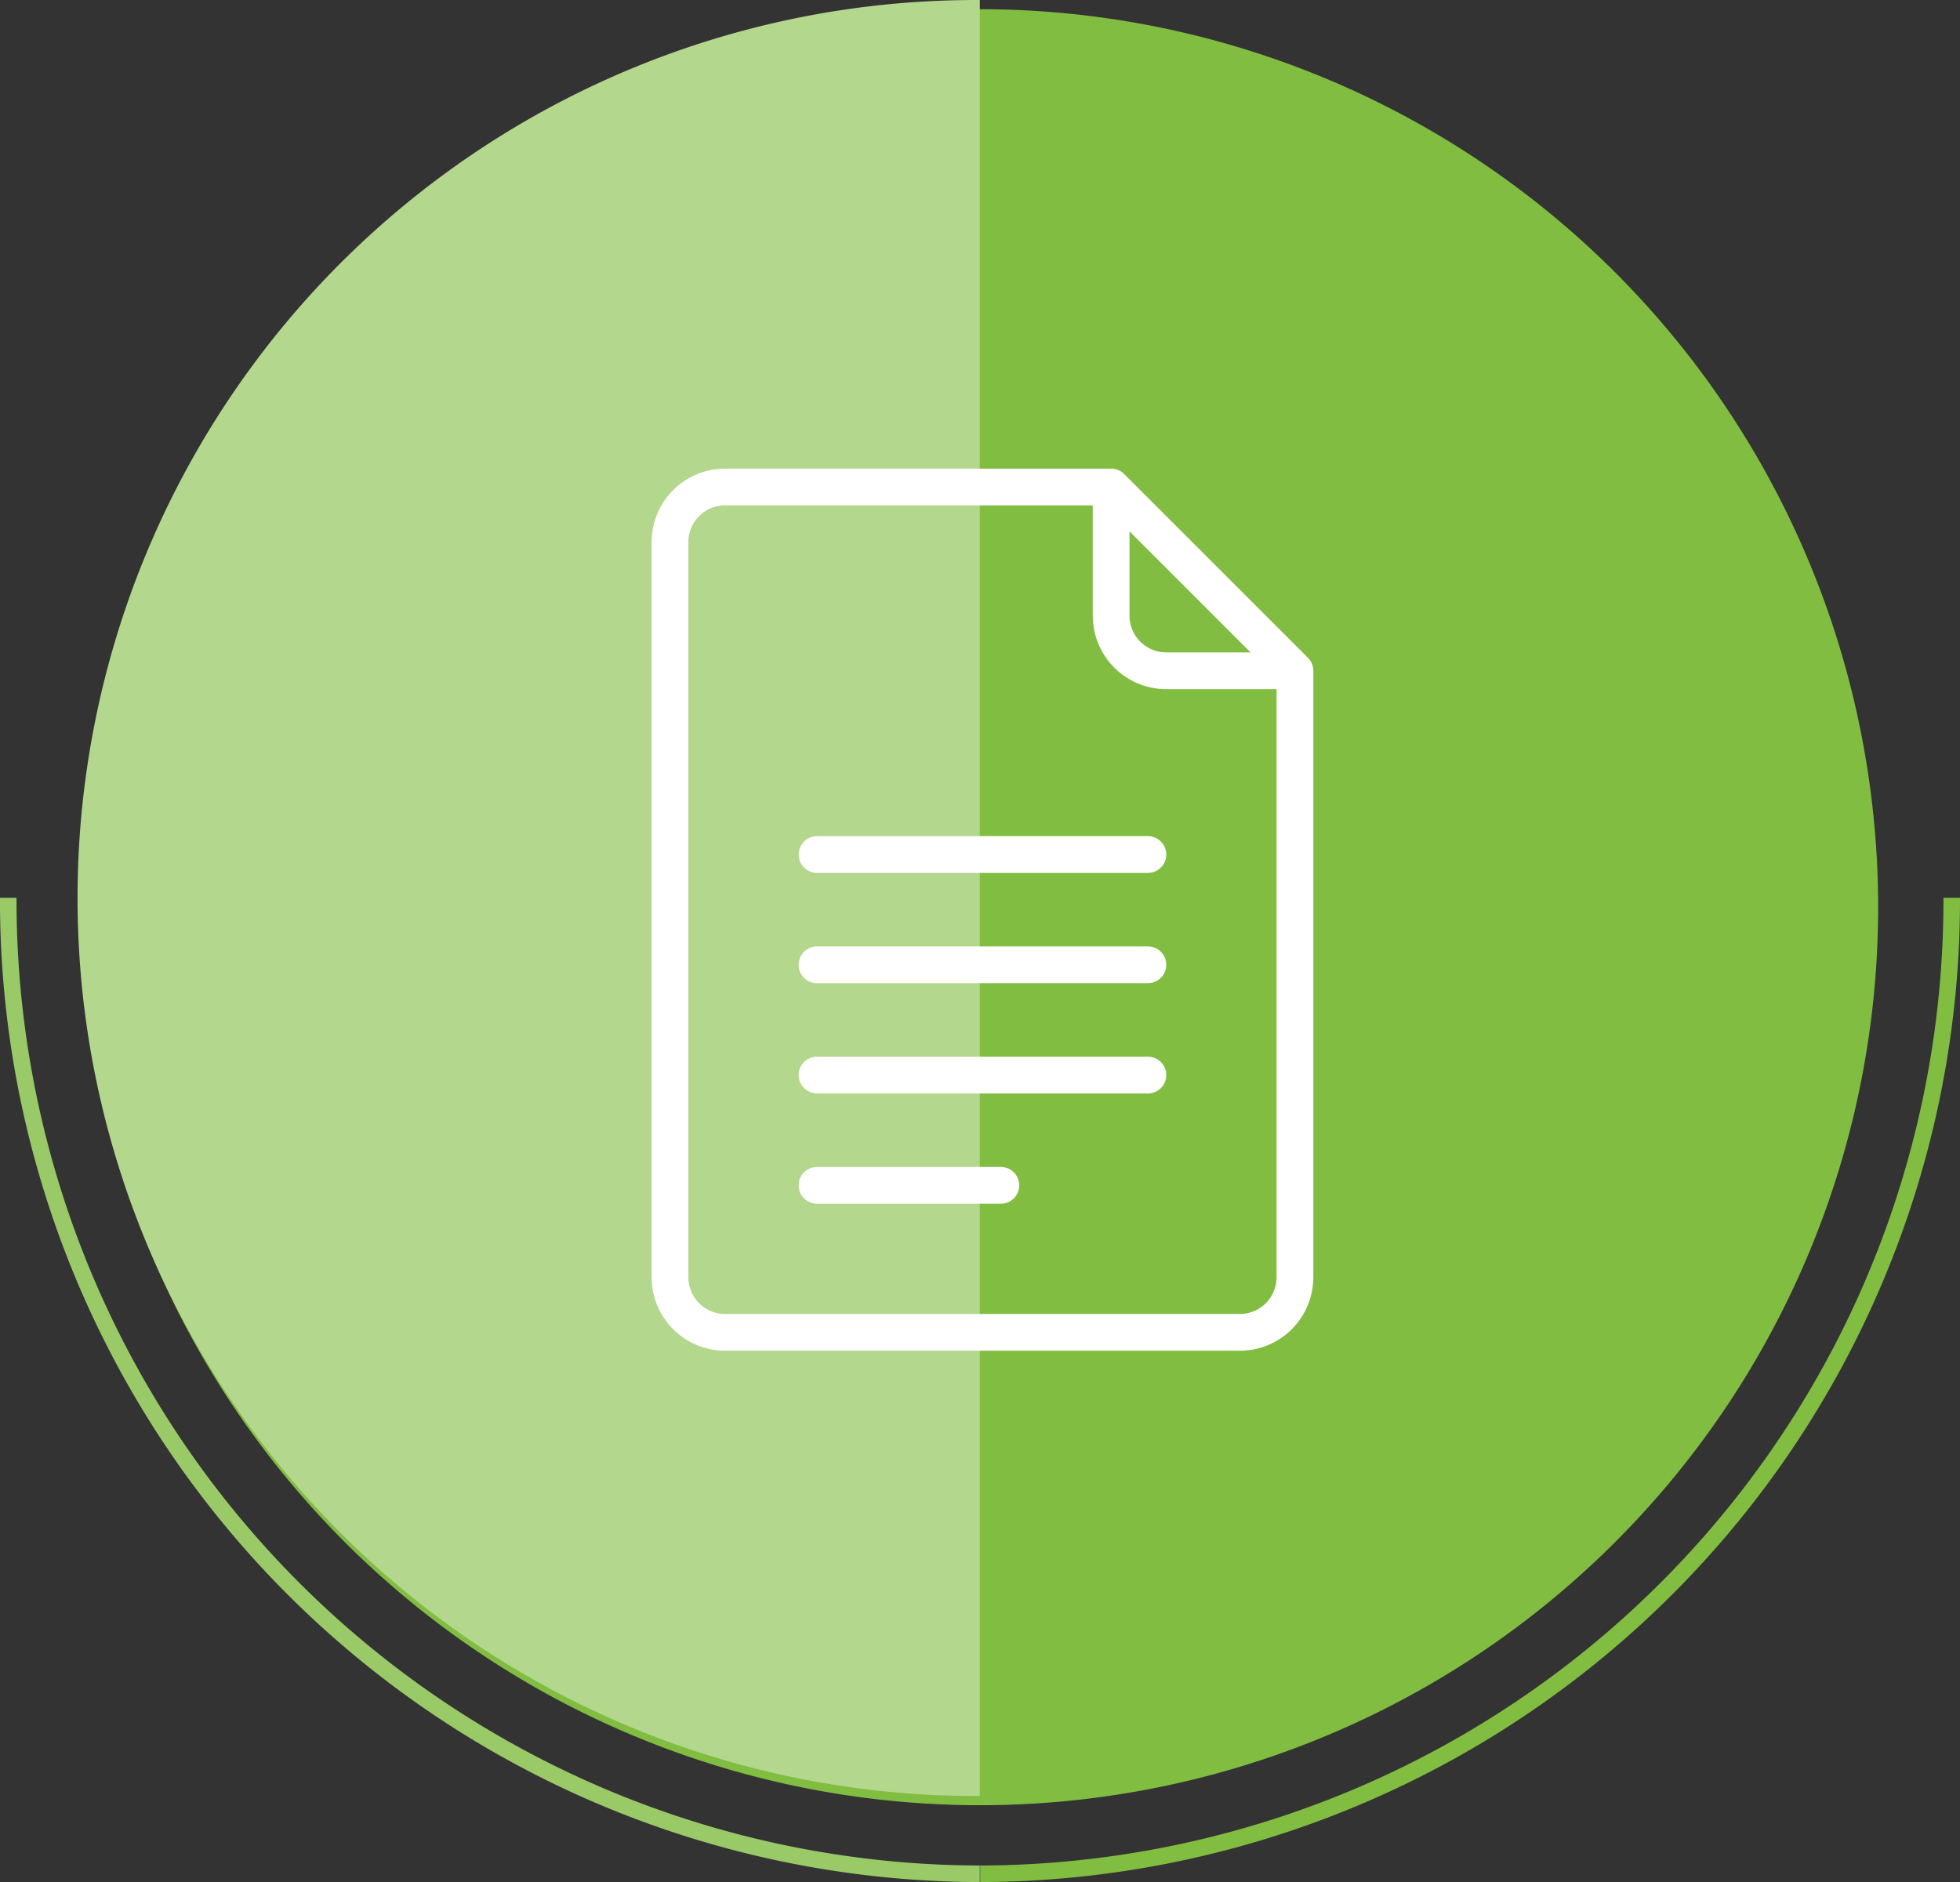 <svg xmlns="http://www.w3.org/2000/svg" width="106.632" height="102.411" viewBox="0 0 106.632 102.411">
  <rect x="0" y="0" width="106.632" height="102.411" fill="#333333" stroke="none"/>
  <g id="Group_1425" data-name="Group 1425" transform="translate(-237.55 -227.5)">
    <g id="Group_613" data-name="Group 613" transform="translate(-1364.145 -1143.024)">
      <path id="Path_1846" data-name="Path 1846" d="M112.206,39.95A52.988,52.988,0,0,1,59.35,93.057" transform="translate(1595.671 1379.429)" fill="none" stroke="#81bd41" stroke-miterlimit="10" stroke-width="0.9"/>
      <path id="Path_1847" data-name="Path 1847" d="M86.966,93.057A52.974,52.974,0,0,1,34.11,39.95" transform="translate(1568.034 1379.429)" fill="none" stroke="#9aca67" stroke-miterlimit="10" stroke-width="0.9"/>
      <path id="Path_1848" data-name="Path 1848" d="M133.749,65.484A48.865,48.865,0,1,1,84.874,16.63a48.875,48.875,0,0,1,48.875,48.854" transform="translate(1570.125 1354.395)" fill="#81bd41"/>
      <path id="Path_1849" data-name="Path 1849" d="M84.885,114.359a48.865,48.865,0,1,1,0-97.729" transform="translate(1570.115 1353.895)" fill="#b3d78d"/>
    </g>
    <g id="document" transform="translate(209 253)">
      <g id="Group_959" data-name="Group 959" transform="translate(64)">
        <g id="Group_958" data-name="Group 958">
          <path id="Path_2806" data-name="Path 2806" d="M99.707,10.293l-10-10A1,1,0,0,0,89,0H68a4,4,0,0,0-4,4V44a4,4,0,0,0,4,4H96a4,4,0,0,0,4-4V11A1,1,0,0,0,99.707,10.293ZM90,3.414,96.586,10H92a2,2,0,0,1-2-2ZM98,44a2,2,0,0,1-2,2H68a2,2,0,0,1-2-2V4a2,2,0,0,1,2-2H88V8a4,4,0,0,0,4,4h6Z" transform="translate(-64)" fill="#fff"/>
          <path id="Path_2807" data-name="Path 2807" d="M168.333,213.333h-18a1,1,0,0,0,0,2h18a1,1,0,1,0,0-2Z" transform="translate(-141.333 -193.333)" fill="#fff"/>
          <path id="Path_2808" data-name="Path 2808" d="M168.333,277.333h-18a1,1,0,0,0,0,2h18a1,1,0,1,0,0-2Z" transform="translate(-141.333 -251.333)" fill="#fff"/>
          <path id="Path_2809" data-name="Path 2809" d="M168.333,341.333h-18a1,1,0,0,0,0,2h18a1,1,0,1,0,0-2Z" transform="translate(-141.333 -309.333)" fill="#fff"/>
          <path id="Path_2810" data-name="Path 2810" d="M160.333,405.333h-10a1,1,0,0,0,0,2h10a1,1,0,0,0,0-2Z" transform="translate(-141.333 -367.333)" fill="#fff"/>
        </g>
      </g>
    </g>
  </g>
</svg>
